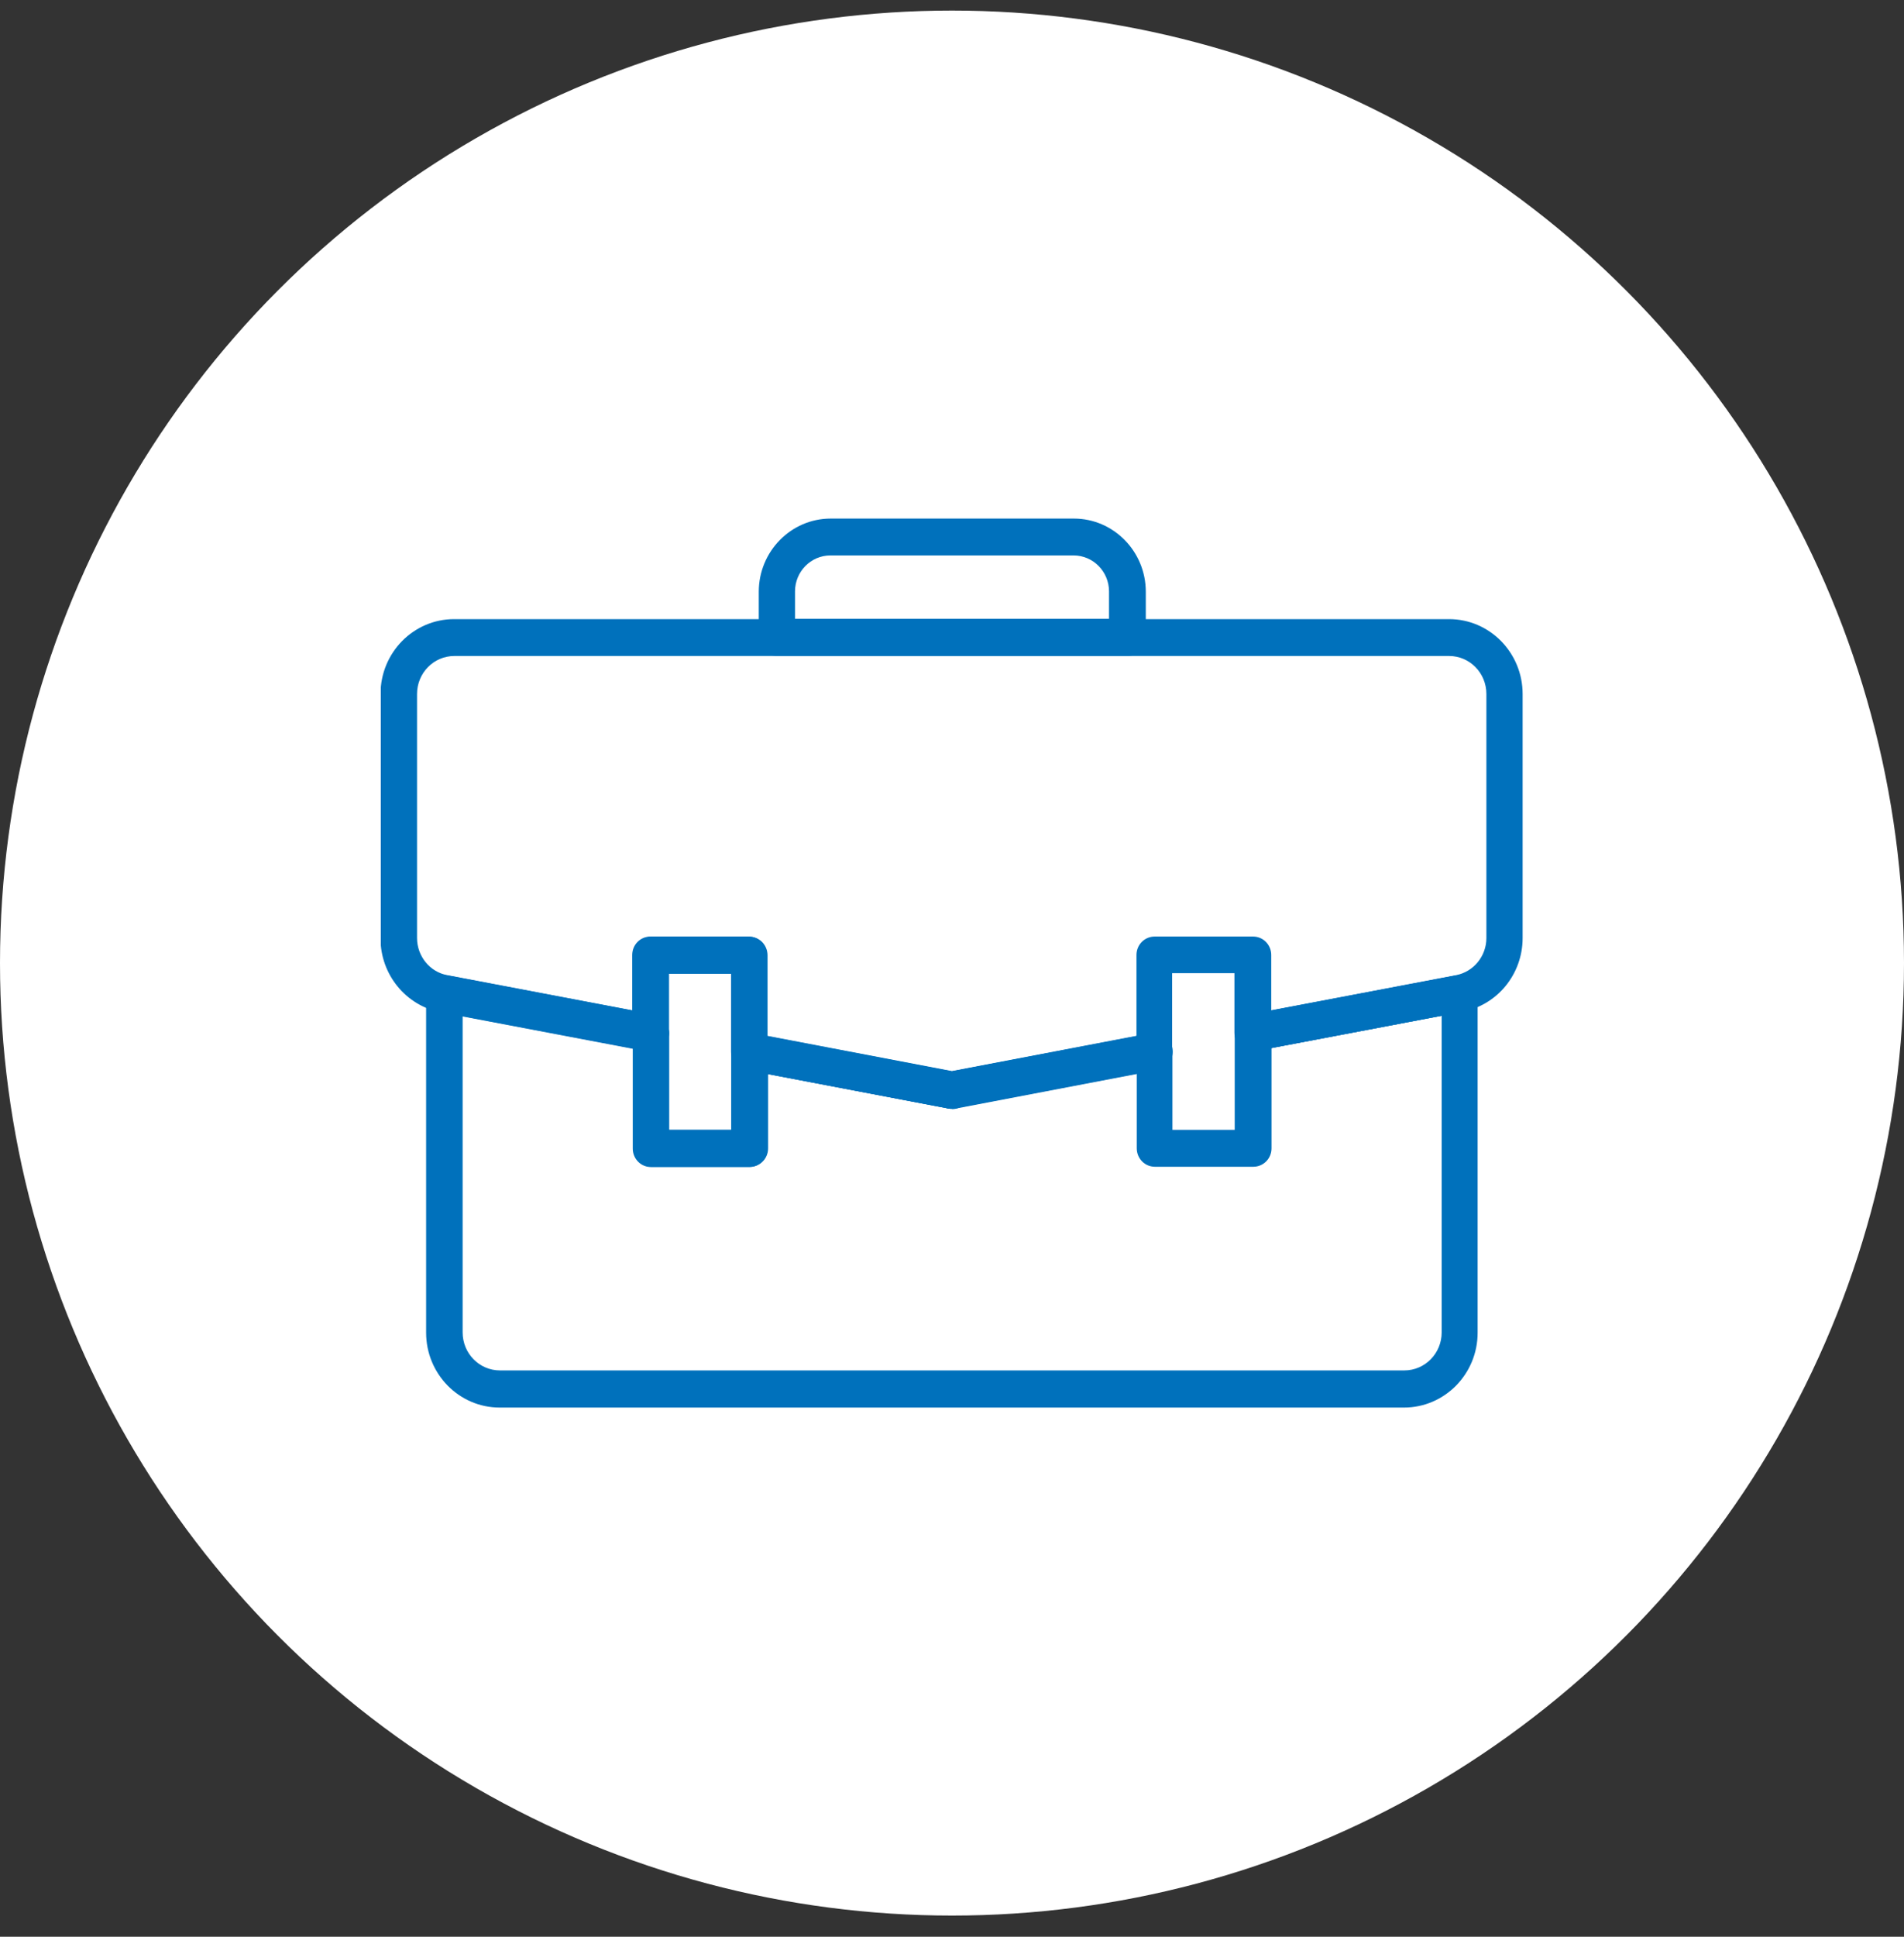<svg width="60" height="61" viewBox="0 0 60 61" fill="none" xmlns="http://www.w3.org/2000/svg">
<rect x="0" y="0" width="60" height="61" fill="#333333" stroke="none"/>
<circle cx="30" cy="30.333" r="30" fill="white"/>
<g clip-path="url(#clip0_2701_9985)">
<path d="M35.519 20.661H24.482C24.161 20.661 23.911 20.398 23.911 20.08V18.638C23.911 17.367 24.928 16.333 26.177 16.333H33.841C35.09 16.333 36.107 17.367 36.107 18.638V20.08C36.107 20.407 35.849 20.661 35.536 20.661H35.519ZM25.053 19.491H34.948V18.628C34.948 18.003 34.448 17.494 33.832 17.494H26.168C25.553 17.494 25.053 18.003 25.053 18.628V19.491Z" fill="#0071BC"/>
<path d="M44.244 44.333H15.747C14.463 44.333 13.428 43.271 13.428 41.974V31.304C13.428 31.131 13.508 30.968 13.633 30.85C13.767 30.741 13.936 30.696 14.106 30.723L20.61 31.957C20.878 32.011 21.083 32.247 21.083 32.529V35.586H23.046V33.118C23.046 32.946 23.126 32.783 23.251 32.665C23.385 32.556 23.554 32.511 23.724 32.538L29.996 33.735L36.268 32.538C36.437 32.511 36.607 32.556 36.741 32.665C36.875 32.774 36.946 32.937 36.946 33.118V35.586H38.909V32.529C38.909 32.247 39.105 32.002 39.382 31.957L45.886 30.723C46.055 30.696 46.225 30.741 46.359 30.85C46.492 30.959 46.564 31.122 46.564 31.304V41.974C46.564 43.28 45.52 44.333 44.244 44.333ZM14.579 31.993V41.965C14.579 42.627 15.105 43.163 15.756 43.163H44.253C44.904 43.163 45.431 42.627 45.431 41.965V31.993L40.069 33.01V36.167C40.069 36.494 39.81 36.748 39.498 36.748H36.393C36.072 36.748 35.822 36.485 35.822 36.167V33.826L30.121 34.915C30.049 34.924 29.978 34.924 29.907 34.915L24.205 33.826V36.167C24.205 36.494 23.947 36.748 23.634 36.748H20.53C20.208 36.748 19.959 36.485 19.959 36.167V33.01L14.605 31.993H14.579Z" fill="#0071BC"/>
<path d="M29.996 34.924C29.996 34.924 29.924 34.924 29.889 34.915L23.509 33.699C23.242 33.645 23.037 33.409 23.037 33.127V30.669H21.074V32.538C21.074 32.71 20.993 32.873 20.869 32.991C20.735 33.1 20.565 33.146 20.396 33.118L13.892 31.884C12.794 31.676 11.991 30.696 11.991 29.562V21.859C11.991 20.552 13.035 19.5 14.311 19.5H45.663C46.947 19.5 47.982 20.561 47.982 21.859V29.544C47.982 30.678 47.188 31.658 46.082 31.866L39.578 33.1C39.408 33.127 39.239 33.082 39.105 32.973C38.971 32.864 38.9 32.701 38.9 32.52V30.651H36.937V33.109C36.937 33.391 36.741 33.636 36.464 33.681L30.085 34.897C30.085 34.897 30.014 34.906 29.978 34.906L29.996 34.924ZM24.196 32.638L30.005 33.745L35.813 32.638V30.079C35.813 29.752 36.072 29.498 36.384 29.498H39.489C39.81 29.498 40.06 29.761 40.06 30.079V31.821L45.886 30.714C46.439 30.605 46.84 30.115 46.84 29.544V21.859C46.84 21.196 46.314 20.661 45.663 20.661H14.32C13.668 20.661 13.142 21.196 13.142 21.859V29.544C13.142 30.115 13.544 30.614 14.097 30.714L19.923 31.821V30.079C19.923 29.752 20.181 29.498 20.494 29.498H23.599C23.92 29.498 24.17 29.761 24.17 30.079V32.638H24.196Z" fill="#0071BC"/>
<path d="M29.996 34.924C29.728 34.924 29.487 34.724 29.434 34.443C29.434 34.407 29.425 34.371 29.425 34.334C29.425 34.062 29.621 33.817 29.898 33.763L36.277 32.547C36.589 32.492 36.892 32.701 36.946 33.01C36.946 33.046 36.955 33.082 36.955 33.119C36.955 33.391 36.759 33.636 36.482 33.69L30.103 34.906C30.103 34.906 30.032 34.915 29.996 34.915V34.924Z" fill="#0071BC"/>
<path d="M20.512 33.119C20.512 33.119 20.44 33.119 20.405 33.109L13.901 31.876C13.624 31.821 13.428 31.576 13.428 31.304C13.428 31.268 13.428 31.231 13.437 31.195C13.499 30.878 13.793 30.669 14.106 30.732L20.61 31.966C20.887 32.021 21.083 32.266 21.083 32.538C21.083 32.574 21.083 32.611 21.074 32.647C21.02 32.928 20.779 33.128 20.512 33.128V33.119Z" fill="#0071BC"/>
<path d="M30.004 34.924C30.004 34.924 29.933 34.924 29.897 34.915L23.518 33.699C23.241 33.645 23.045 33.4 23.045 33.128C23.045 33.091 23.045 33.055 23.054 33.019C23.116 32.701 23.411 32.493 23.723 32.556L30.102 33.772C30.379 33.826 30.575 34.071 30.575 34.343C30.575 34.38 30.575 34.416 30.566 34.452C30.513 34.734 30.272 34.933 30.004 34.933V34.924Z" fill="#0071BC"/>
<path d="M39.488 33.118C39.22 33.118 38.979 32.919 38.926 32.638C38.926 32.601 38.917 32.565 38.917 32.529C38.917 32.257 39.113 32.012 39.39 31.957L45.894 30.723C46.206 30.66 46.51 30.878 46.563 31.186C46.563 31.222 46.572 31.259 46.572 31.295C46.572 31.567 46.376 31.812 46.099 31.866L39.595 33.1C39.595 33.1 39.524 33.109 39.488 33.109V33.118Z" fill="#0071BC"/>
<path d="M23.616 36.757H20.511C20.19 36.757 19.94 36.494 19.94 36.176V30.088C19.94 29.761 20.199 29.507 20.511 29.507H23.616C23.938 29.507 24.187 29.77 24.187 30.088V36.176C24.187 36.503 23.928 36.757 23.616 36.757ZM21.082 35.586H23.045V30.669H21.082V35.586Z" fill="#0071BC"/>
</g>
<defs>
<clipPath id="clip0_2701_9985">
<rect width="36" height="28" fill="white" transform="translate(12 16.333)"/>
</clipPath>
</defs>
</svg>
